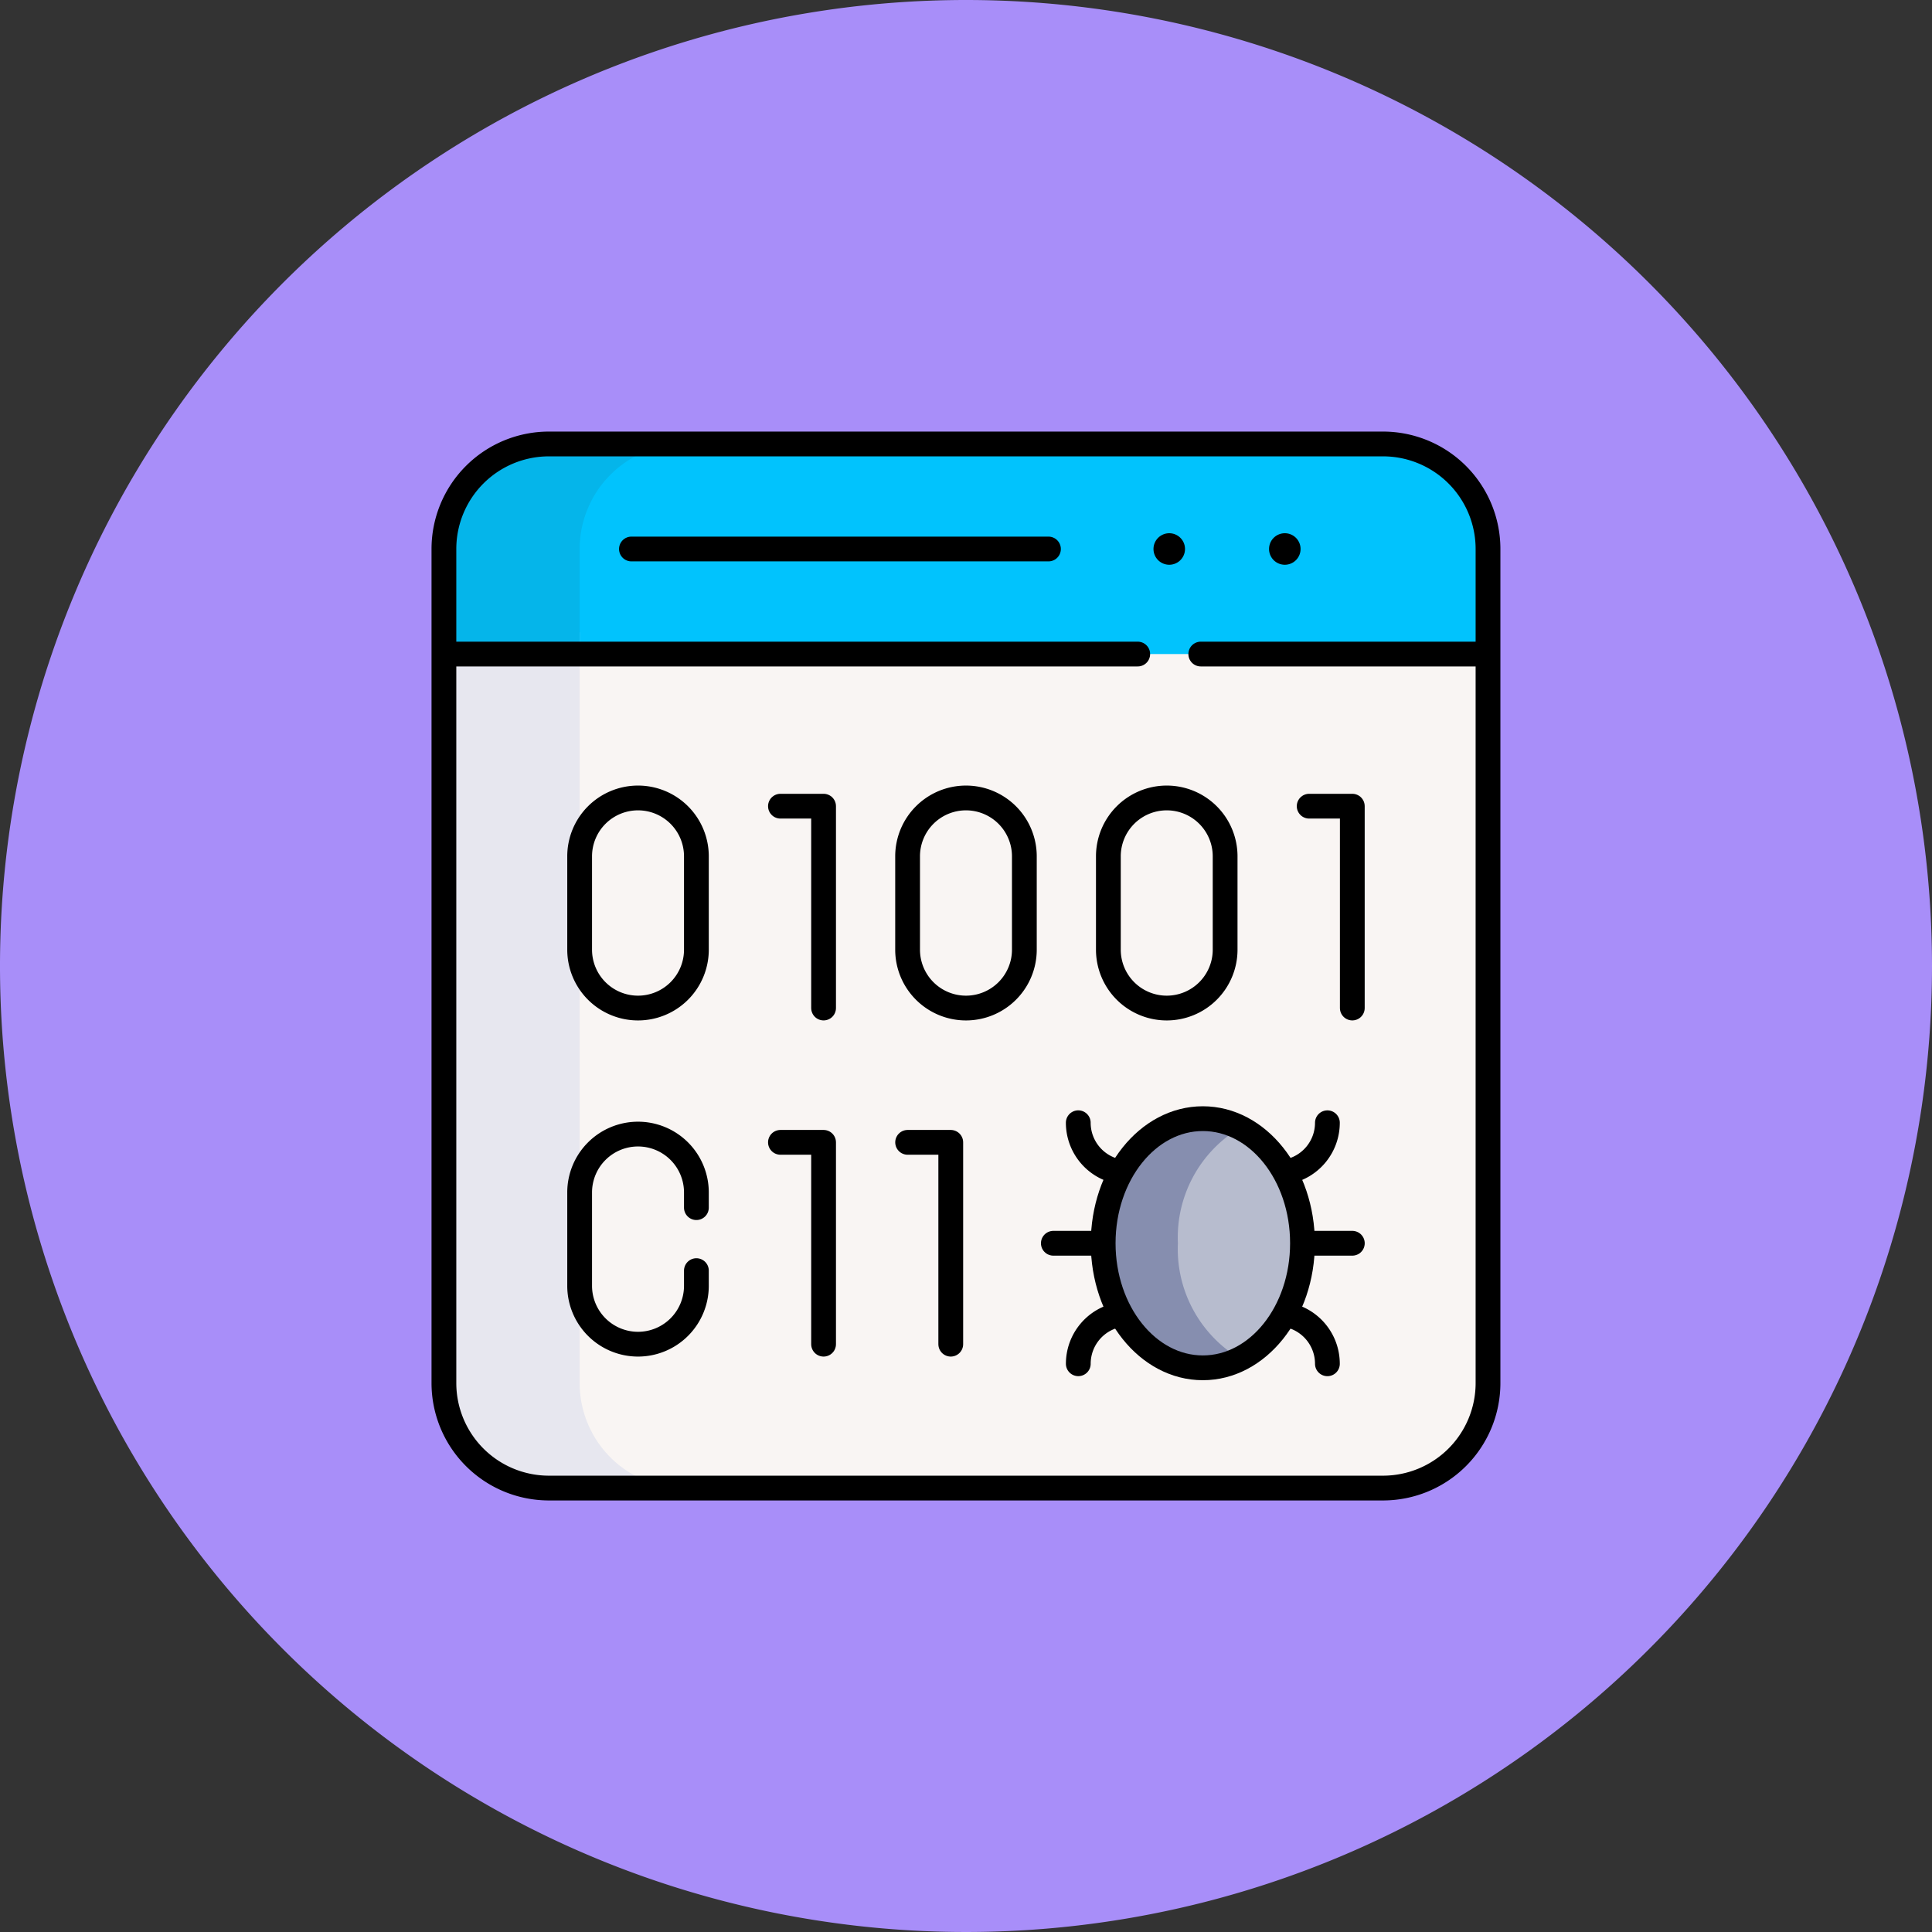 <svg xmlns="http://www.w3.org/2000/svg" xmlns:xlink="http://www.w3.org/1999/xlink" width="77.974" height="77.974" viewBox="0 0 77.974 77.974">
  <rect x="0" y="0" width="77.974" height="77.974" fill="#333333" stroke="none"/>
  <defs>
    <clipPath id="clip-path">
      <path id="path3861" d="M0-682.665H43.412v43.412H0Z" transform="translate(0 682.665)"/>
    </clipPath>
  </defs>
  <g id="Grupo_1096431" data-name="Grupo 1096431" transform="translate(-818 -1632.232)">
    <path id="Trazado_835969" data-name="Trazado 835969" d="M77.974,38.987A38.987,38.987,0,1,1,38.987,0,38.988,38.988,0,0,1,77.974,38.987" transform="translate(818 1632.232)" fill="#a88ef9"/>
    <g id="g3855" transform="translate(835.281 2332.179)">
      <g id="g3857" transform="translate(0 -682.665)">
        <g id="g3859" transform="translate(0 0)" clip-path="url(#clip-path)">
          <g id="g3865" transform="translate(0.636 5.723)">
            <path id="path3867" d="M-558.1-545.613h-33.661A4.239,4.239,0,0,1-596-549.852v-29.422l21.07-3.392,21.07,3.392v29.422a4.239,4.239,0,0,1-4.239,4.239" transform="translate(595.999 582.665)" fill="#f9f5f3"/>
          </g>
          <g id="g3869" transform="translate(0.636 0.636)">
            <path id="path3871" d="M-620.525-124.854h-42.14v-4.239a4.239,4.239,0,0,1,4.239-4.239h33.661a4.239,4.239,0,0,1,4.239,4.239Z" transform="translate(662.665 133.333)" fill="#01c3fd"/>
          </g>
          <g id="g3873" transform="translate(0.636 8.233)">
            <path id="path3875" d="M-80.672-446.229v-30.3l-5.478.882v29.422a4.239,4.239,0,0,0,4.239,4.239h5.478a4.239,4.239,0,0,1-4.239-4.239" transform="translate(86.15 476.532)" fill="#e7e7ef"/>
          </g>
          <g id="g3877" transform="translate(0.636 0.636)">
            <path id="path3879" d="M-143.1,0h-5.478a4.239,4.239,0,0,0-4.239,4.239V8.479h5.478V4.239A4.239,4.239,0,0,1-143.1,0" transform="translate(152.817)" fill="#05b5ea"/>
          </g>
          <g id="g3881" transform="translate(27.242 27.867)">
            <path id="path3883" d="M0-74.034c0,2.777,1.8,5.028,4.022,5.028s4.022-2.251,4.022-5.028-1.8-5.028-4.022-5.028S0-76.81,0-74.034" transform="translate(0 79.061)" fill="#b7bcce"/>
          </g>
          <g id="g3885" transform="translate(27.242 27.867)">
            <path id="path3887" d="M-44.421-74.034a5.151,5.151,0,0,1,2.514-4.661,3.323,3.323,0,0,0-1.508-.367c-2.221,0-4.022,2.251-4.022,5.028s1.8,5.028,4.022,5.028a3.323,3.323,0,0,0,1.508-.367,5.151,5.151,0,0,1-2.514-4.661" transform="translate(47.437 79.061)" fill="#868eaf"/>
          </g>
          <g id="g3889" transform="translate(8.203 4.875)">
            <path id="path3891" d="M0,0H16.831" fill="none" stroke="#000" stroke-linecap="round" stroke-linejoin="round" stroke-miterlimit="10" stroke-width="1"/>
          </g>
          <g id="g3893" transform="translate(33.937 4.239)">
            <path id="path3895" d="M-18.728-9.364a.636.636,0,0,1-.636.636A.636.636,0,0,1-20-9.364.636.636,0,0,1-19.364-10a.636.636,0,0,1,.636.636" transform="translate(20 10)"/>
          </g>
          <g id="g3897" transform="translate(29.273 4.239)">
            <path id="path3899" d="M-18.728-9.364a.636.636,0,0,1-.636.636A.636.636,0,0,1-20-9.364.636.636,0,0,1-19.364-10a.636.636,0,0,1,.636.636" transform="translate(20 10)"/>
          </g>
          <g id="g3901" transform="translate(14.217 15.255)">
            <path id="path3903" d="M0,0H1.741V8.146" fill="none" stroke="#000" stroke-linecap="round" stroke-linejoin="round" stroke-miterlimit="10" stroke-width="1"/>
          </g>
          <g id="g3905" transform="translate(35.556 15.255)">
            <path id="path3907" d="M0,0H1.741V8.146" fill="none" stroke="#000" stroke-linecap="round" stroke-linejoin="round" stroke-miterlimit="10" stroke-width="1"/>
          </g>
          <g id="g3909" transform="translate(6.114 14.923)">
            <path id="path3911" d="M-69.378-90.165a2.356,2.356,0,0,1-2.356,2.356,2.356,2.356,0,0,1-2.356-2.356v-3.767a2.356,2.356,0,0,1,2.356-2.356,2.356,2.356,0,0,1,2.356,2.356Z" transform="translate(74.089 96.288)" fill="none" stroke="#000" stroke-linecap="round" stroke-linejoin="round" stroke-miterlimit="10" stroke-width="1"/>
          </g>
          <g id="g3913" transform="translate(19.35 14.923)">
            <path id="path3915" d="M-69.378-90.165a2.356,2.356,0,0,1-2.356,2.356,2.356,2.356,0,0,1-2.356-2.356v-3.767a2.356,2.356,0,0,1,2.356-2.356,2.356,2.356,0,0,1,2.356,2.356Z" transform="translate(74.089 96.288)" fill="none" stroke="#000" stroke-linecap="round" stroke-linejoin="round" stroke-miterlimit="10" stroke-width="1"/>
          </g>
          <g id="g3917" transform="translate(27.453 14.923)">
            <path id="path3919" d="M-69.378-90.165a2.356,2.356,0,0,1-2.356,2.356,2.356,2.356,0,0,1-2.356-2.356v-3.767a2.356,2.356,0,0,1,2.356-2.356,2.356,2.356,0,0,1,2.356,2.356Z" transform="translate(74.089 96.288)" fill="none" stroke="#000" stroke-linecap="round" stroke-linejoin="round" stroke-miterlimit="10" stroke-width="1"/>
          </g>
          <g id="g3921" transform="translate(19.35 28.822)">
            <path id="path3923" d="M0,0H1.741V8.146" fill="none" stroke="#000" stroke-linecap="round" stroke-linejoin="round" stroke-miterlimit="10" stroke-width="1"/>
          </g>
          <g id="g3925" transform="translate(14.217 28.822)">
            <path id="path3927" d="M0,0H1.741V8.146" fill="none" stroke="#000" stroke-linecap="round" stroke-linejoin="round" stroke-miterlimit="10" stroke-width="1"/>
          </g>
          <g id="g3929" transform="translate(6.114 28.489)">
            <path id="path3931" d="M-69.378-81.155v.612a2.356,2.356,0,0,1-2.356,2.356,2.356,2.356,0,0,1-2.356-2.356v-3.767a2.356,2.356,0,0,1,2.356-2.356,2.356,2.356,0,0,1,2.356,2.356v.612" transform="translate(74.089 86.666)" fill="none" stroke="#000" stroke-linecap="round" stroke-linejoin="round" stroke-miterlimit="10" stroke-width="1"/>
          </g>
          <g id="g3933" transform="translate(25.231 32.895)">
            <path id="path3935" d="M-28.875,0h-1.961" transform="translate(30.836 0)" fill="none" stroke="#000" stroke-linecap="round" stroke-linejoin="round" stroke-miterlimit="10" stroke-width="1"/>
          </g>
          <g id="g3937" transform="translate(35.364 32.895)">
            <path id="path3939" d="M-28.469,0H-30.4" transform="translate(30.403 0)" fill="none" stroke="#000" stroke-linecap="round" stroke-linejoin="round" stroke-miterlimit="10" stroke-width="1"/>
          </g>
          <g id="g3941" transform="translate(34.64 28.031)">
            <path id="path3943" d="M0-29.143a2.012,2.012,0,0,0,1.652-1.979" transform="translate(0 31.123)" fill="none" stroke="#000" stroke-linecap="round" stroke-linejoin="round" stroke-miterlimit="10" stroke-width="1"/>
          </g>
          <g id="g3945" transform="translate(26.237 28.031)">
            <path id="path3947" d="M0,0H0A2.012,2.012,0,0,0,1.654,1.979" fill="none" stroke="#000" stroke-linecap="round" stroke-linejoin="round" stroke-miterlimit="10" stroke-width="1"/>
          </g>
          <g id="g3949" transform="translate(26.237 35.778)">
            <path id="path3951" d="M-24.435,0a2.012,2.012,0,0,0-1.659,1.98" transform="translate(26.095)" fill="none" stroke="#000" stroke-linecap="round" stroke-linejoin="round" stroke-miterlimit="10" stroke-width="1"/>
          </g>
          <g id="g3953" transform="translate(34.63 35.778)">
            <path id="path3955" d="M-24.474-29.168h0a2.012,2.012,0,0,0-1.662-1.981" transform="translate(26.136 31.149)" fill="none" stroke="#000" stroke-linecap="round" stroke-linejoin="round" stroke-miterlimit="10" stroke-width="1"/>
          </g>
          <g id="g3957" transform="translate(0.636 0.636)">
            <path id="path3959" d="M-558.1,0h-33.661A4.239,4.239,0,0,0-596,4.239V37.9a4.239,4.239,0,0,0,4.239,4.239H-558.1a4.239,4.239,0,0,0,4.239-4.239V4.239A4.239,4.239,0,0,0-558.1,0Z" transform="translate(595.999)" fill="none" stroke="#000" stroke-linecap="round" stroke-linejoin="round" stroke-miterlimit="10" stroke-width="1"/>
          </g>
          <g id="g3961" transform="translate(27.242 27.867)">
            <path id="path3963" d="M0-74.034c0,2.777,1.8,5.028,4.022,5.028s4.022-2.251,4.022-5.028-1.8-5.028-4.022-5.028S0-76.81,0-74.034Z" transform="translate(0 79.061)" fill="none" stroke="#000" stroke-linecap="round" stroke-linejoin="round" stroke-miterlimit="10" stroke-width="1"/>
          </g>
          <g id="g3965" transform="translate(31.181 9.115)">
            <path id="path3967" d="M0,0H11.425" fill="none" stroke="#000" stroke-linecap="round" stroke-linejoin="round" stroke-miterlimit="10" stroke-width="1"/>
          </g>
          <g id="g3969" transform="translate(0.805 9.115)">
            <path id="path3971" d="M0,0H27.832" fill="none" stroke="#000" stroke-linecap="round" stroke-linejoin="round" stroke-miterlimit="10" stroke-width="1"/>
          </g>
        </g>
      </g>
    </g>
  </g>
</svg>
